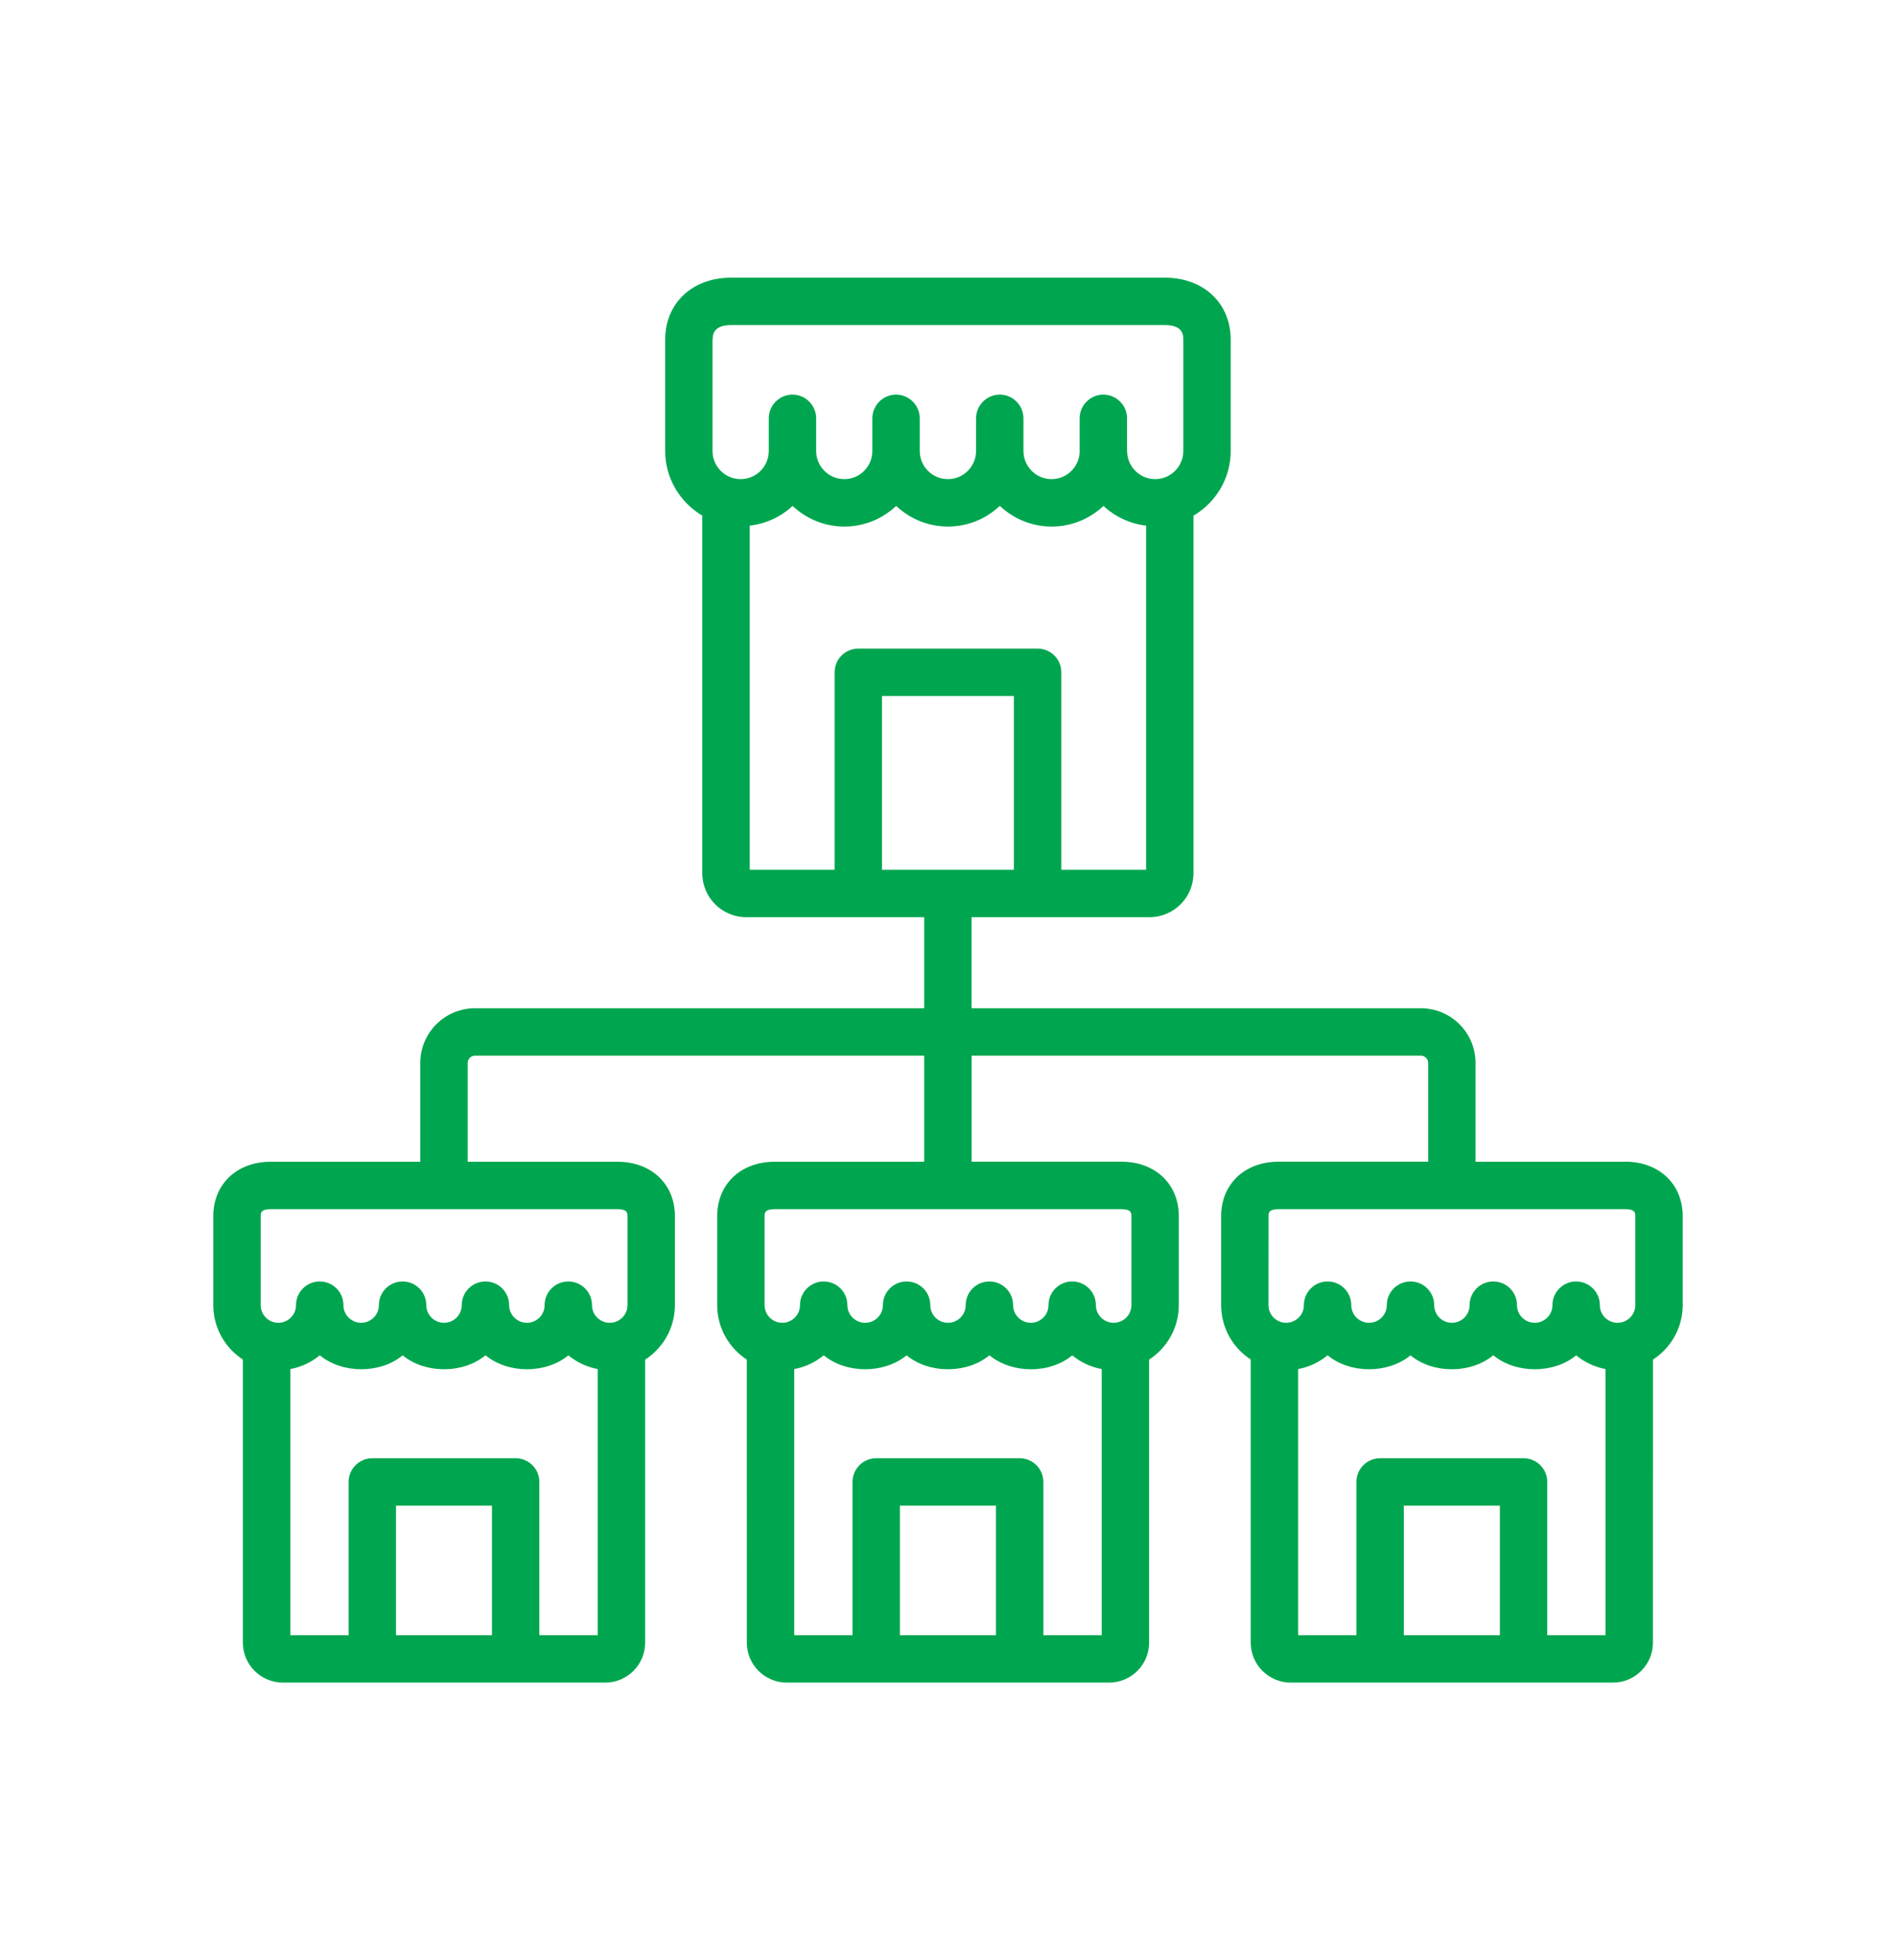 <svg width="30" height="31" viewBox="0 0 30 31" fill="none" xmlns="http://www.w3.org/2000/svg">
<path d="M25.716 18.372H23.347V16.809C23.347 16.333 22.96 15.945 22.483 15.945H15.373V14.505H18.188C18.572 14.505 18.884 14.193 18.884 13.809V8.156C19.235 7.948 19.473 7.569 19.473 7.132V5.372C19.473 4.794 19.044 4.391 18.431 4.391H11.568C10.954 4.391 10.525 4.794 10.525 5.372V7.132C10.525 7.568 10.763 7.946 11.112 8.155V13.809C11.112 14.193 11.424 14.505 11.807 14.505H14.623V15.945H7.514C7.037 15.945 6.65 16.333 6.65 16.809V18.372H4.283C3.748 18.372 3.375 18.726 3.375 19.232V20.64C3.375 21 3.562 21.317 3.843 21.501V25.977C3.843 26.326 4.127 26.609 4.475 26.609H9.577C9.925 26.609 10.208 26.326 10.208 25.977V21.502C10.491 21.318 10.679 21.001 10.679 20.64V19.232C10.679 18.725 10.305 18.372 9.77 18.372H7.4V16.809C7.4 16.747 7.452 16.695 7.514 16.695H14.623V18.372H12.257C11.722 18.372 11.348 18.725 11.348 19.232V20.64C11.348 21 11.535 21.317 11.816 21.501L11.817 25.977C11.817 26.326 12.1 26.609 12.448 26.609H17.55C17.898 26.609 18.182 26.326 18.182 25.977V21.502C18.464 21.318 18.652 21 18.652 20.639V19.232C18.652 18.725 18.279 18.371 17.743 18.371H15.374V16.695H22.484C22.546 16.695 22.598 16.747 22.598 16.809V18.371H20.231C19.696 18.371 19.322 18.725 19.322 19.232V20.639C19.322 21 19.509 21.317 19.79 21.5L19.79 25.977C19.79 26.325 20.074 26.609 20.422 26.609H25.523C25.871 26.609 26.154 26.325 26.154 25.977L26.155 21.501C26.437 21.318 26.625 21 26.625 20.639V19.232C26.625 18.725 26.251 18.371 25.716 18.371L25.716 18.372ZM16.042 13.755H13.955V11.007H16.042V13.755ZM11.276 5.372C11.276 5.309 11.276 5.141 11.568 5.141H18.431C18.723 5.141 18.723 5.303 18.723 5.372V7.132C18.723 7.377 18.524 7.577 18.278 7.577C18.033 7.577 17.834 7.377 17.834 7.132C17.834 7.129 17.833 7.127 17.833 7.124L17.833 6.616C17.833 6.409 17.665 6.241 17.458 6.241C17.251 6.241 17.083 6.409 17.083 6.616V7.132C17.083 7.134 17.084 7.134 17.084 7.136C17.081 7.379 16.883 7.577 16.639 7.577C16.394 7.577 16.194 7.378 16.194 7.132V6.616C16.194 6.409 16.026 6.241 15.819 6.241C15.612 6.241 15.444 6.409 15.444 6.616V7.132C15.444 7.377 15.244 7.577 14.999 7.577C14.753 7.577 14.553 7.378 14.553 7.132V6.616C14.553 6.409 14.385 6.241 14.178 6.241C13.972 6.241 13.803 6.409 13.803 6.616V7.132C13.803 7.377 13.604 7.577 13.36 7.577C13.114 7.577 12.914 7.378 12.914 7.132V6.616C12.914 6.409 12.746 6.241 12.539 6.241C12.332 6.241 12.164 6.409 12.164 6.616V7.132C12.164 7.377 11.965 7.577 11.719 7.577C11.474 7.577 11.274 7.378 11.274 7.132V5.372L11.276 5.372ZM11.862 8.313C12.123 8.282 12.359 8.172 12.541 8.001C12.755 8.203 13.044 8.327 13.361 8.327C13.678 8.327 13.966 8.203 14.18 8.001C14.394 8.203 14.683 8.327 15 8.327C15.317 8.327 15.606 8.203 15.82 8C16.034 8.203 16.323 8.327 16.64 8.327C16.958 8.327 17.246 8.203 17.46 8.001C17.641 8.171 17.876 8.281 18.135 8.313V13.755H16.793V10.632C16.793 10.424 16.625 10.257 16.418 10.257H13.581C13.374 10.257 13.206 10.424 13.206 10.632V13.755H11.863V8.313H11.862ZM7.784 25.859H6.266V23.811H7.784V25.859ZM8.534 25.859V23.436C8.534 23.229 8.366 23.061 8.159 23.061H5.891C5.684 23.061 5.516 23.229 5.516 23.436V25.859H4.594V21.651C4.769 21.619 4.928 21.542 5.06 21.433C5.417 21.727 6.015 21.728 6.371 21.434C6.727 21.727 7.326 21.728 7.682 21.433C8.039 21.727 8.637 21.728 8.993 21.434C9.124 21.542 9.284 21.618 9.458 21.651V25.859L8.534 25.859ZM9.929 19.232V20.64C9.929 20.794 9.803 20.919 9.648 20.919C9.493 20.919 9.367 20.794 9.367 20.64C9.367 20.433 9.199 20.265 8.992 20.265C8.785 20.265 8.617 20.433 8.617 20.64C8.617 20.794 8.492 20.919 8.337 20.919C8.183 20.919 8.056 20.794 8.056 20.64C8.056 20.433 7.888 20.265 7.681 20.265C7.475 20.265 7.306 20.433 7.306 20.64C7.306 20.794 7.18 20.919 7.026 20.919C6.871 20.919 6.745 20.794 6.745 20.64C6.745 20.433 6.577 20.265 6.37 20.265C6.163 20.265 5.995 20.433 5.995 20.64C5.995 20.794 5.869 20.919 5.715 20.919C5.56 20.919 5.434 20.794 5.434 20.64C5.434 20.433 5.266 20.265 5.059 20.265C4.852 20.265 4.684 20.433 4.684 20.64C4.684 20.794 4.558 20.919 4.403 20.919C4.25 20.919 4.125 20.794 4.125 20.64V19.232C4.125 19.186 4.125 19.122 4.283 19.122H9.77C9.929 19.122 9.929 19.186 9.929 19.232H9.929ZM15.759 25.859H14.239V23.811H15.759V25.859H15.759ZM16.509 25.859V23.436C16.509 23.229 16.341 23.061 16.134 23.061H13.864C13.657 23.061 13.489 23.229 13.489 23.436V25.859H12.567V21.651C12.742 21.619 12.902 21.542 13.034 21.433C13.39 21.728 13.988 21.727 14.345 21.434C14.701 21.728 15.299 21.727 15.656 21.433C16.012 21.727 16.61 21.729 16.966 21.434C17.098 21.543 17.257 21.618 17.432 21.651V25.859L16.509 25.859ZM17.902 19.232V20.64C17.902 20.794 17.776 20.919 17.621 20.919C17.466 20.919 17.34 20.794 17.34 20.64C17.34 20.433 17.172 20.265 16.965 20.265C16.758 20.265 16.59 20.433 16.59 20.64C16.59 20.794 16.465 20.919 16.311 20.919C16.156 20.919 16.03 20.794 16.03 20.64C16.03 20.433 15.862 20.265 15.655 20.265C15.448 20.265 15.28 20.433 15.28 20.64C15.28 20.794 15.154 20.919 14.999 20.919C14.845 20.919 14.72 20.794 14.72 20.64C14.72 20.433 14.552 20.265 14.345 20.265C14.138 20.265 13.97 20.433 13.97 20.64C13.97 20.794 13.844 20.919 13.689 20.919C13.534 20.919 13.408 20.794 13.408 20.64C13.408 20.433 13.24 20.265 13.033 20.265C12.826 20.265 12.658 20.433 12.658 20.64C12.658 20.794 12.532 20.919 12.377 20.919C12.223 20.919 12.098 20.794 12.098 20.64V19.232C12.098 19.186 12.098 19.122 12.257 19.122H17.743C17.902 19.122 17.902 19.186 17.902 19.232H17.902ZM20.071 19.232C20.071 19.186 20.071 19.122 20.23 19.122H25.716C25.875 19.122 25.875 19.186 25.875 19.232V20.64C25.875 20.794 25.749 20.919 25.594 20.919C25.439 20.919 25.314 20.794 25.314 20.64C25.314 20.433 25.145 20.265 24.939 20.265C24.732 20.265 24.564 20.433 24.564 20.64C24.564 20.794 24.438 20.919 24.284 20.919C24.129 20.919 24.003 20.794 24.003 20.64C24.003 20.433 23.835 20.265 23.628 20.265C23.421 20.265 23.253 20.433 23.253 20.64C23.253 20.794 23.127 20.919 22.972 20.919C22.818 20.919 22.693 20.794 22.693 20.64C22.693 20.433 22.525 20.265 22.318 20.265C22.111 20.265 21.943 20.433 21.943 20.64C21.943 20.794 21.817 20.919 21.662 20.919C21.507 20.919 21.381 20.794 21.381 20.64C21.381 20.433 21.213 20.265 21.006 20.265C20.799 20.265 20.631 20.433 20.631 20.64C20.631 20.794 20.505 20.919 20.35 20.919C20.196 20.919 20.071 20.794 20.071 20.64L20.072 19.232H20.071ZM23.732 25.859H22.212V23.811H23.732V25.859ZM24.482 25.859V23.436C24.482 23.229 24.314 23.061 24.107 23.061H21.837C21.63 23.061 21.462 23.229 21.462 23.436V25.859H20.54V21.651C20.715 21.619 20.874 21.542 21.006 21.433C21.363 21.728 21.961 21.727 22.318 21.434C22.674 21.728 23.272 21.727 23.628 21.433C23.985 21.727 24.583 21.728 24.939 21.434C25.071 21.542 25.23 21.618 25.404 21.651V25.859L24.482 25.859Z" fill="#00A64F"/>
</svg>
